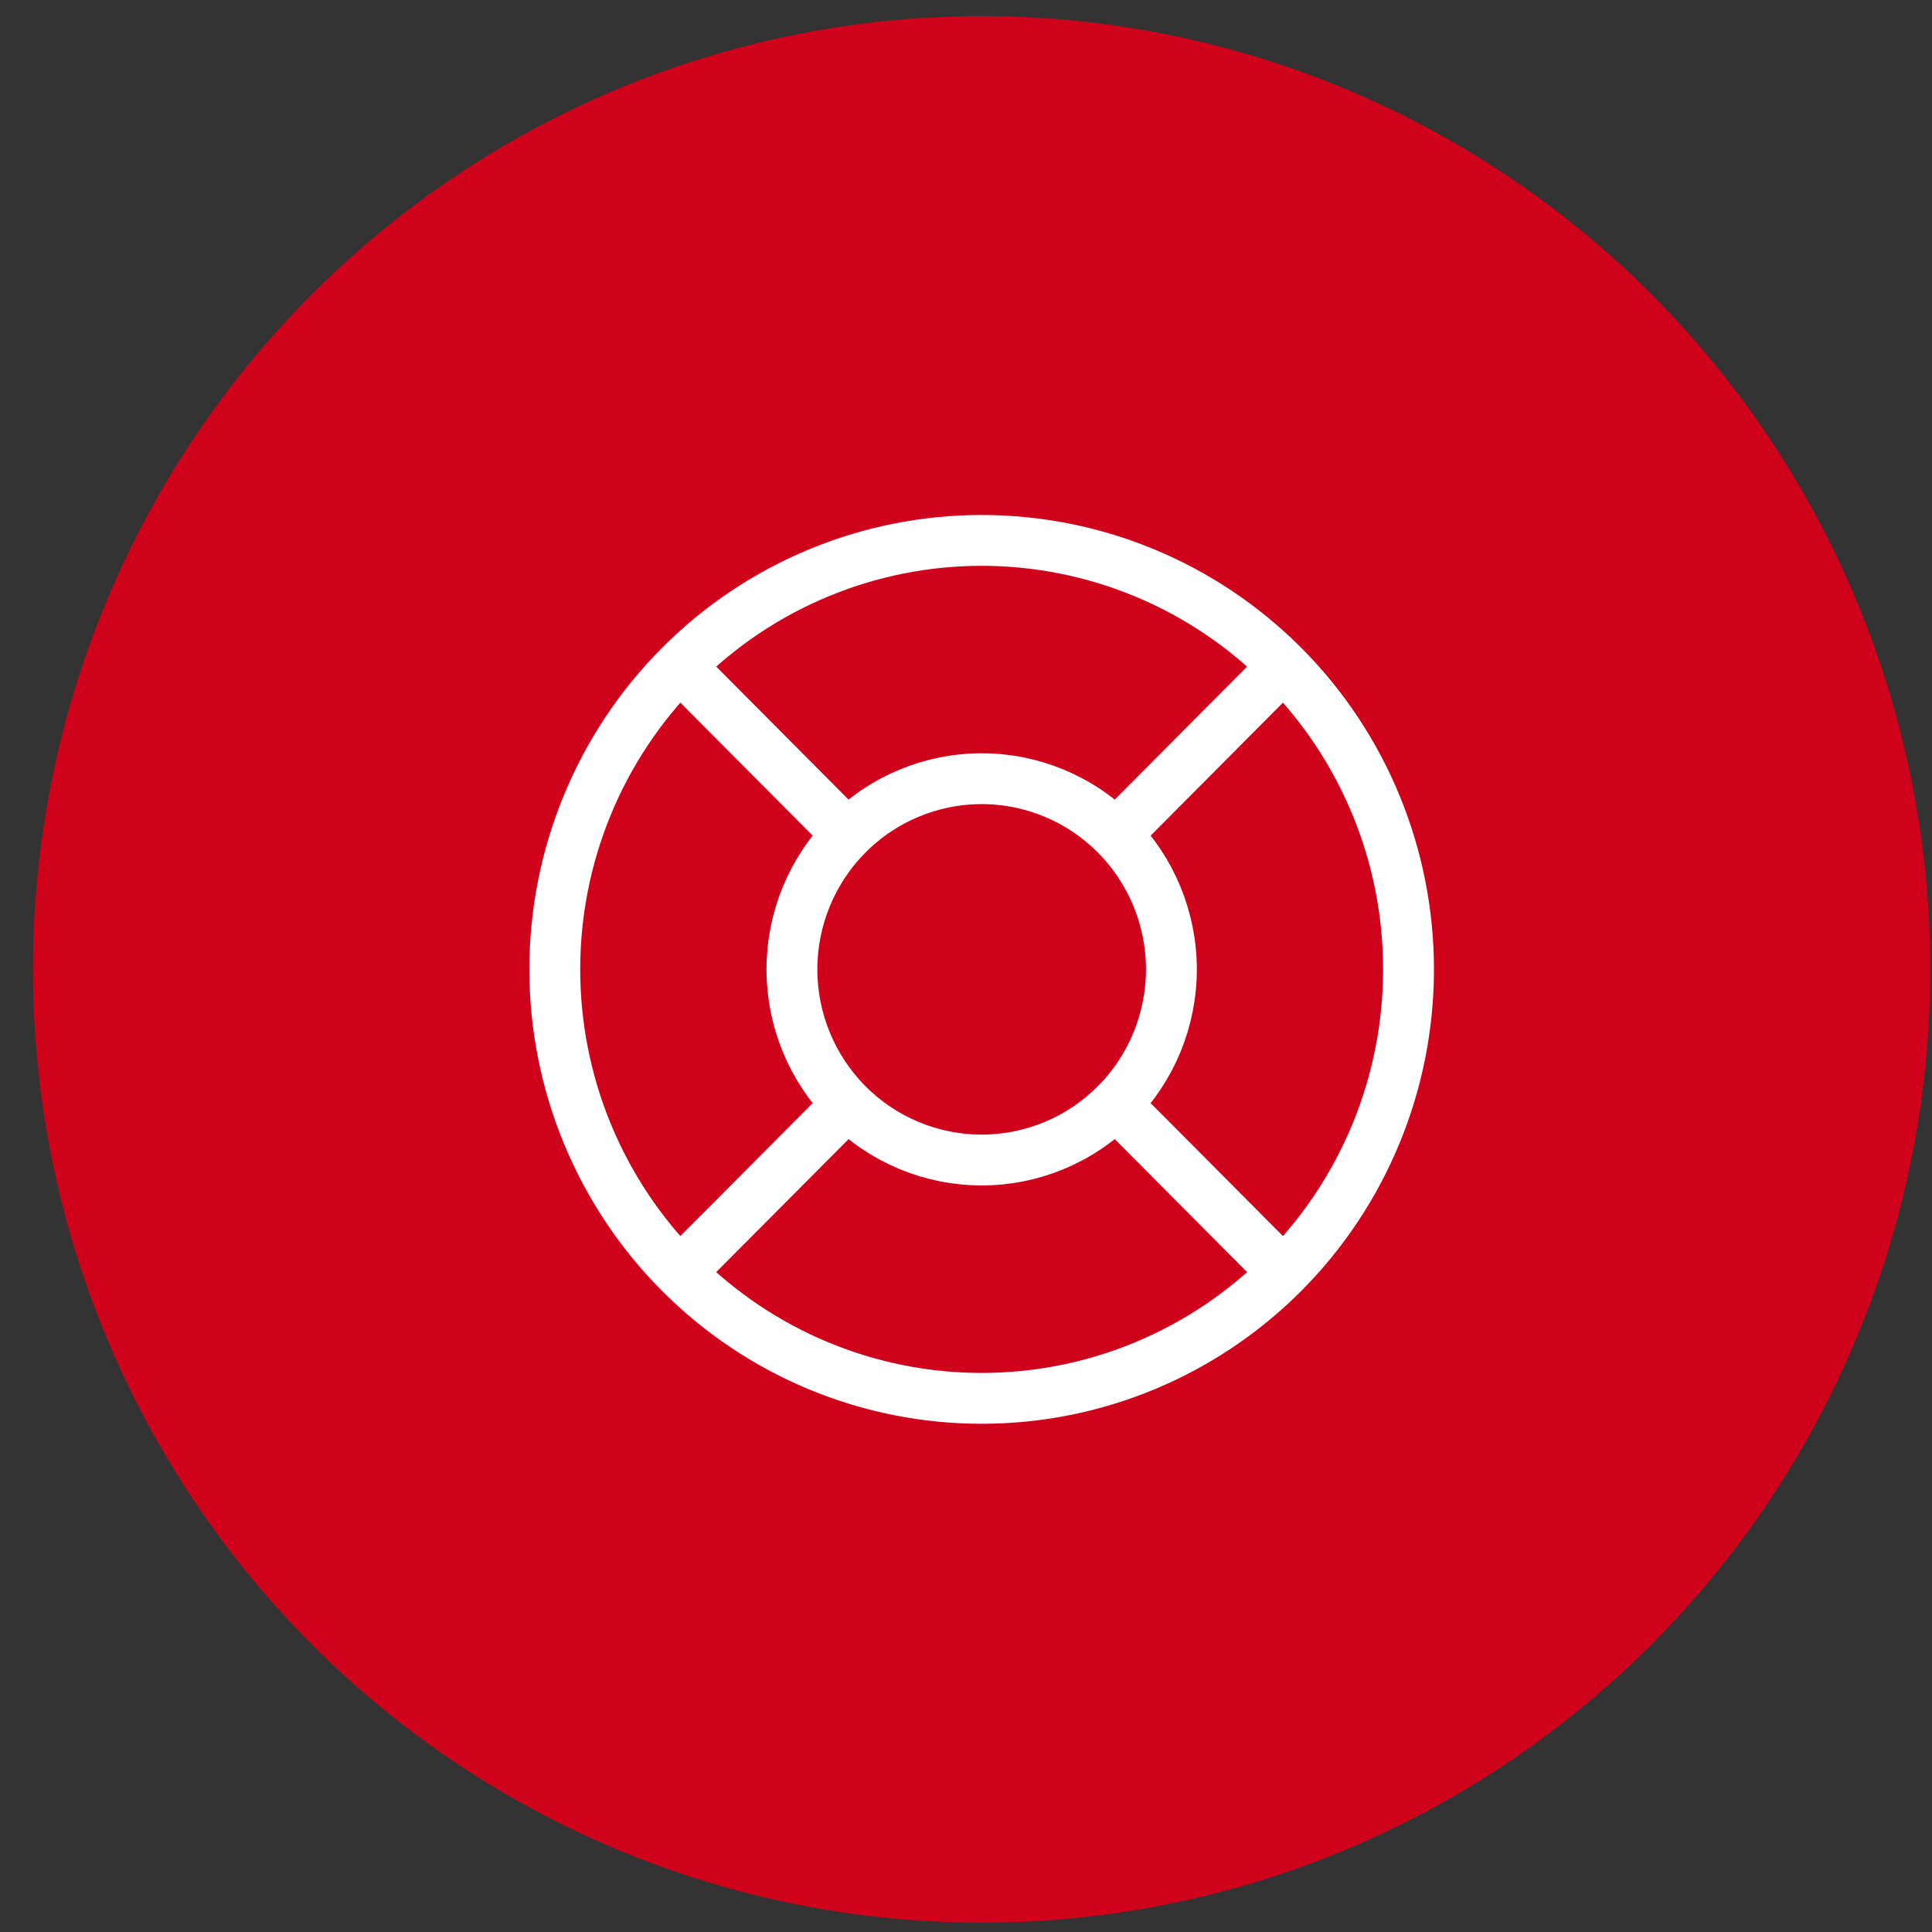 <svg width="38" height="38" viewBox="0 0 38 38" fill="none" xmlns="http://www.w3.org/2000/svg">
<rect x="0" y="0" width="38" height="38" fill="#333333" stroke="none"/>
<ellipse cx="19.307" cy="19.067" rx="18.659" ry="18.75" fill="#D0021B"/>
<path d="M24.906 24.691L22.107 21.879M16.509 16.254L13.71 13.441M22.107 16.254L24.906 13.441M13.71 24.691L16.509 21.879M27.704 19.066C27.704 20.174 27.487 21.272 27.065 22.295C26.643 23.319 26.025 24.249 25.245 25.033C24.466 25.816 23.54 26.438 22.521 26.862C21.503 27.286 20.411 27.504 19.308 27.504C18.205 27.504 17.114 27.286 16.095 26.862C15.076 26.438 14.151 25.816 13.371 25.033C12.591 24.249 11.973 23.319 11.551 22.295C11.129 21.272 10.912 20.174 10.912 19.066C10.912 16.829 11.796 14.682 13.371 13.1C14.945 11.518 17.081 10.629 19.308 10.629C21.535 10.629 23.671 11.518 25.245 13.1C26.82 14.682 27.704 16.829 27.704 19.066ZM23.04 19.066C23.04 20.061 22.647 21.015 21.947 21.718C21.247 22.421 20.298 22.816 19.308 22.816C18.318 22.816 17.369 22.421 16.669 21.718C15.97 21.015 15.576 20.061 15.576 19.066C15.576 18.072 15.97 17.118 16.669 16.415C17.369 15.711 18.318 15.316 19.308 15.316C20.298 15.316 21.247 15.711 21.947 16.415C22.647 17.118 23.04 18.072 23.04 19.066Z" stroke="white" strokeWidth="1.5"/>
</svg>
